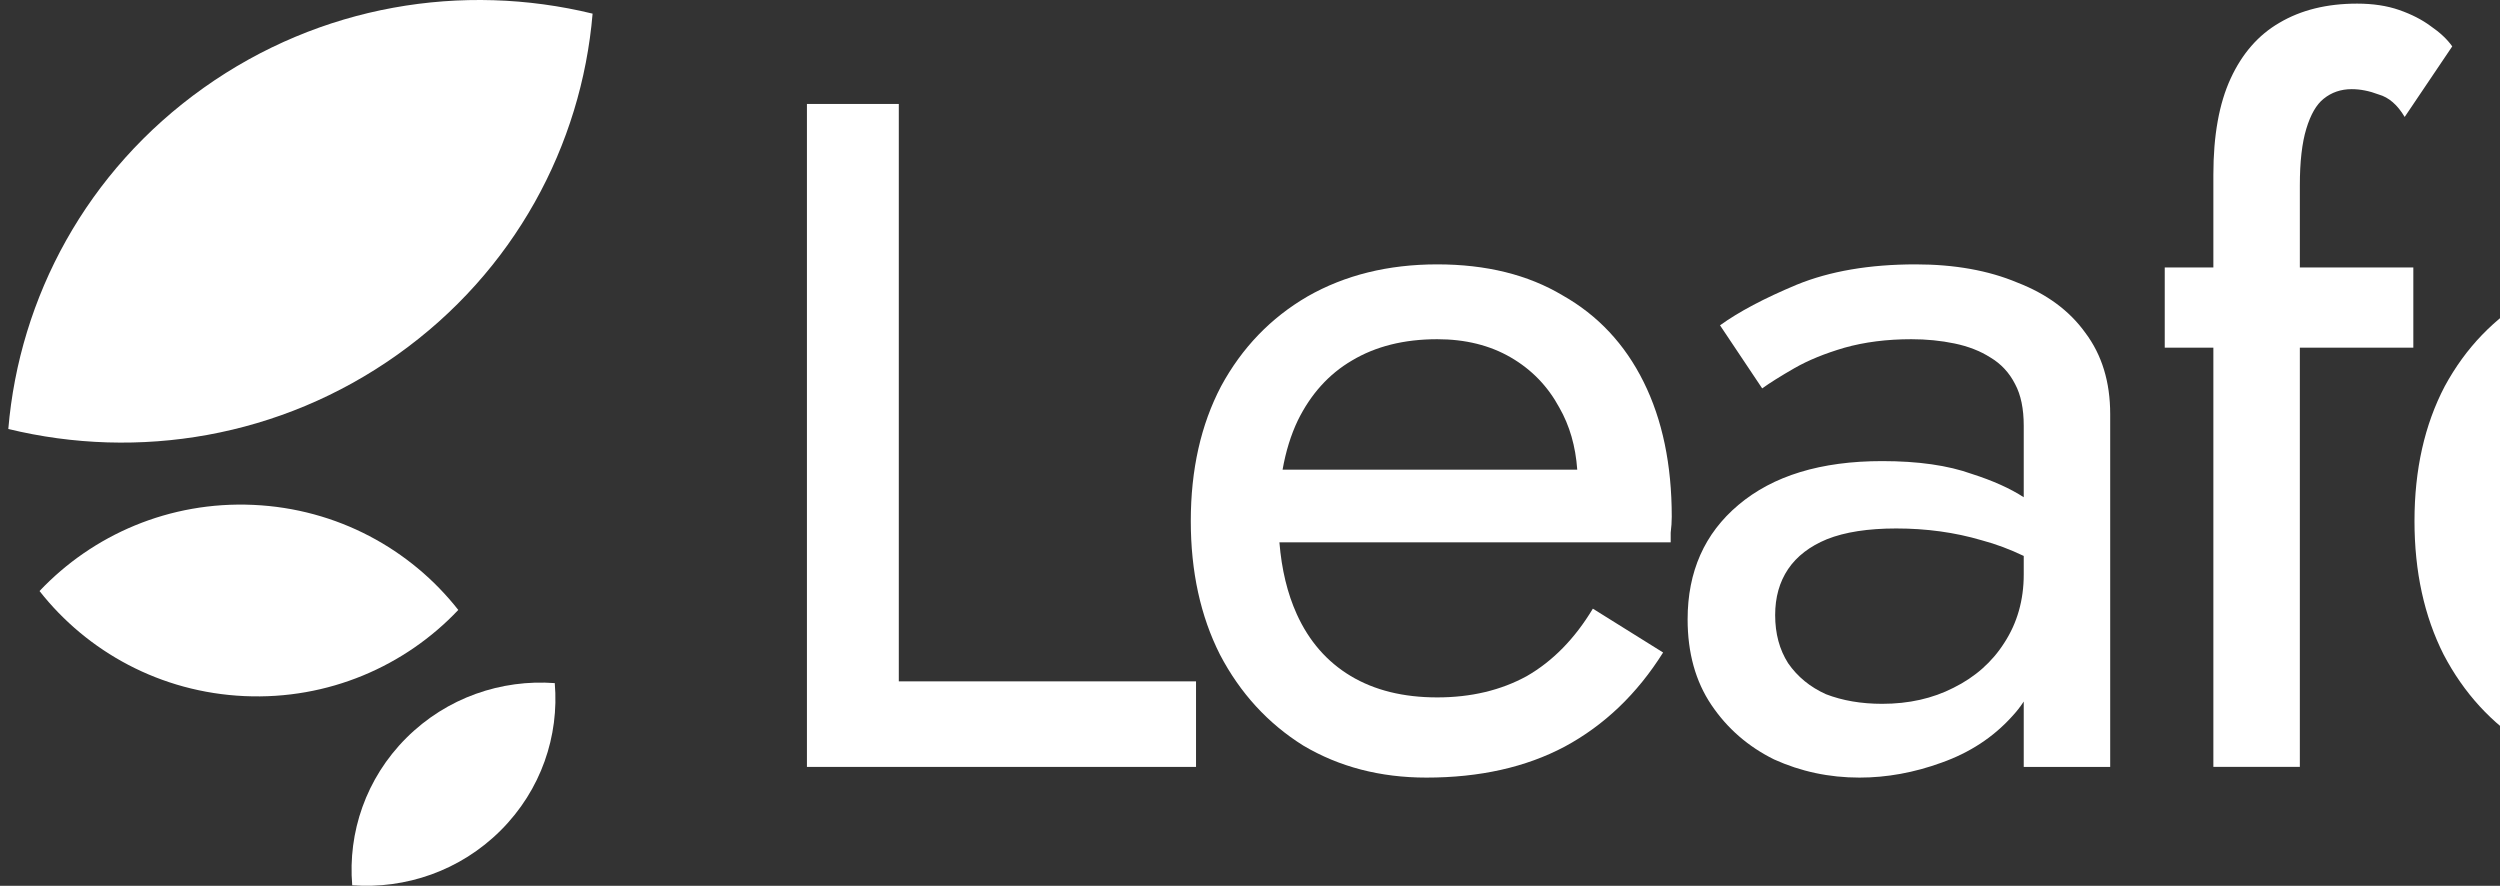 <svg width="127" height="45" viewBox="0 0 127 45" fill="none" xmlns="http://www.w3.org/2000/svg">
<rect x="0" y="0" width="127" height="45" fill="#333333" stroke="none"/>
<g id="Logo">
<path id="Vector" d="M28.182 34.702C28.409 37.378 27.494 40.131 25.433 42.187C23.373 44.242 20.599 45.172 17.893 44.972C17.667 42.297 18.582 39.544 20.642 37.487C22.702 35.432 25.476 34.502 28.182 34.702Z" fill="white"/>
<path id="Vector_2" d="M23.281 30.985C20.581 33.842 16.679 35.555 12.42 35.362C8.161 35.17 4.434 33.113 2.008 30.025C4.708 27.168 8.61 25.455 12.869 25.648C17.128 25.84 20.855 27.897 23.281 30.985Z" fill="white"/>
<path id="Vector_3" d="M0.422 21.792C0.986 15.102 4.398 8.689 10.341 4.465C16.283 0.241 23.515 -0.912 30.104 0.693C29.54 7.383 26.128 13.796 20.185 18.02C14.242 22.244 7.011 23.397 0.422 21.792Z" fill="white"/>
<path id="Vector_4" d="M109.969 13.586V17.66H112.439V38.958H116.832V17.66H122.597V13.586H116.832V9.418C116.832 8.223 116.941 7.263 117.161 6.539C117.381 5.815 117.674 5.308 118.04 5.018C118.442 4.692 118.918 4.529 119.468 4.529C119.906 4.529 120.364 4.62 120.84 4.801C121.353 4.945 121.791 5.326 122.158 5.941L124.574 2.356C124.318 1.994 123.951 1.65 123.475 1.324C123.036 0.998 122.506 0.727 121.883 0.509C121.261 0.292 120.547 0.184 119.742 0.184C118.204 0.184 116.887 0.509 115.788 1.161C114.727 1.777 113.903 2.718 113.318 3.986C112.732 5.253 112.439 6.883 112.439 8.874V13.586H109.969Z" fill="white"/>
<path id="Vector_5" d="M40.992 5.281V38.959H60.758V34.613H45.659V5.281H40.992Z" fill="white"/>
<path id="Vector_6" fill-rule="evenodd" clip-rule="evenodd" d="M72.462 39.502C75.171 39.502 77.513 38.977 79.49 37.927C81.503 36.841 83.168 35.247 84.486 33.147L80.917 30.92C80.002 32.441 78.886 33.582 77.568 34.342C76.251 35.066 74.731 35.428 73.011 35.428C71.29 35.428 69.826 35.066 68.618 34.342C67.411 33.618 66.495 32.568 65.873 31.192C65.4 30.146 65.107 28.933 64.994 27.552H84.871V27.064C84.907 26.774 84.925 26.502 84.925 26.249C84.925 23.605 84.45 21.324 83.498 19.405C82.546 17.485 81.174 16.019 79.38 15.005C77.623 13.955 75.5 13.43 73.011 13.43C70.522 13.43 68.325 13.973 66.422 15.059C64.555 16.145 63.091 17.666 62.03 19.622C61.005 21.577 60.492 23.859 60.492 26.466C60.492 29.037 60.986 31.3 61.975 33.256C62.999 35.211 64.409 36.75 66.203 37.873C68.033 38.959 70.119 39.502 72.462 39.502ZM65.928 21.36C65.577 22.095 65.319 22.928 65.155 23.859H80.124C80.04 22.669 79.737 21.619 79.215 20.708C78.629 19.622 77.806 18.771 76.744 18.155C75.683 17.54 74.438 17.232 73.011 17.232C71.327 17.232 69.881 17.594 68.673 18.318C67.502 19.006 66.587 20.02 65.928 21.36Z" fill="white"/>
<path id="Vector_7" fill-rule="evenodd" clip-rule="evenodd" d="M102.806 25.26C102.116 24.812 101.237 24.417 100.171 24.076C98.963 23.641 97.443 23.424 95.613 23.424C92.502 23.424 90.068 24.166 88.311 25.651C86.59 27.1 85.731 29.037 85.731 31.463C85.731 33.165 86.133 34.614 86.938 35.809C87.743 37.004 88.805 37.927 90.123 38.579C91.477 39.194 92.923 39.502 94.46 39.502C95.851 39.502 97.242 39.249 98.633 38.742C100.061 38.235 101.251 37.456 102.202 36.406C102.429 36.164 102.631 35.908 102.806 35.638V38.959H107.198V21.034C107.198 19.405 106.778 18.029 105.935 16.906C105.13 15.784 103.977 14.932 102.477 14.353C101.012 13.738 99.292 13.43 97.315 13.43C94.973 13.43 92.96 13.774 91.276 14.462C89.629 15.15 88.329 15.838 87.377 16.526L89.519 19.73C89.921 19.441 90.471 19.097 91.166 18.698C91.862 18.3 92.703 17.956 93.692 17.666C94.717 17.377 95.851 17.232 97.096 17.232C97.865 17.232 98.597 17.304 99.292 17.449C99.987 17.594 100.591 17.829 101.104 18.155C101.653 18.481 102.074 18.934 102.367 19.513C102.66 20.056 102.806 20.763 102.806 21.632V25.26ZM90.836 28.91C90.397 29.562 90.178 30.341 90.178 31.246C90.178 32.188 90.397 33.002 90.836 33.69C91.312 34.378 91.953 34.903 92.758 35.266C93.6 35.591 94.552 35.754 95.613 35.754C96.968 35.754 98.175 35.483 99.237 34.94C100.335 34.396 101.195 33.636 101.817 32.658C102.477 31.644 102.806 30.485 102.806 29.182V28.242C102.103 27.904 101.389 27.637 100.664 27.444C99.31 27.045 97.865 26.846 96.327 26.846C94.9 26.846 93.728 27.027 92.813 27.39C91.935 27.752 91.276 28.259 90.836 28.91Z" fill="white"/>
<path id="Vector_8" fill-rule="evenodd" clip-rule="evenodd" d="M141.653 37.927C139.677 38.977 137.334 39.502 134.626 39.502C132.283 39.502 130.196 38.959 128.366 37.873C126.573 36.75 125.164 35.211 124.138 33.256C123.15 31.3 122.656 29.037 122.656 26.466C122.656 23.859 123.169 21.577 124.193 19.622C125.255 17.666 126.719 16.145 128.586 15.059C130.489 13.973 132.685 13.43 135.175 13.43C137.664 13.43 139.787 13.955 141.544 15.005C143.337 16.019 144.71 17.485 145.662 19.405C146.614 21.324 147.089 23.605 147.089 26.249C147.089 26.502 147.071 26.774 147.034 27.064V27.552H127.157C127.271 28.933 127.564 30.146 128.037 31.192C128.659 32.568 129.574 33.618 130.782 34.342C131.99 35.066 133.454 35.428 135.175 35.428C136.895 35.428 138.414 35.066 139.732 34.342C141.049 33.582 142.166 32.441 143.081 30.92L146.65 33.147C145.332 35.247 143.667 36.841 141.653 37.927ZM127.319 23.859C127.483 22.928 127.741 22.095 128.092 21.36C128.751 20.02 129.666 19.006 130.837 18.318C132.045 17.594 133.491 17.232 135.175 17.232C136.602 17.232 137.847 17.54 138.908 18.155C139.969 18.771 140.793 19.622 141.379 20.708C141.9 21.619 142.204 22.669 142.288 23.859H127.319Z" fill="white"/>
</g>
</svg>
